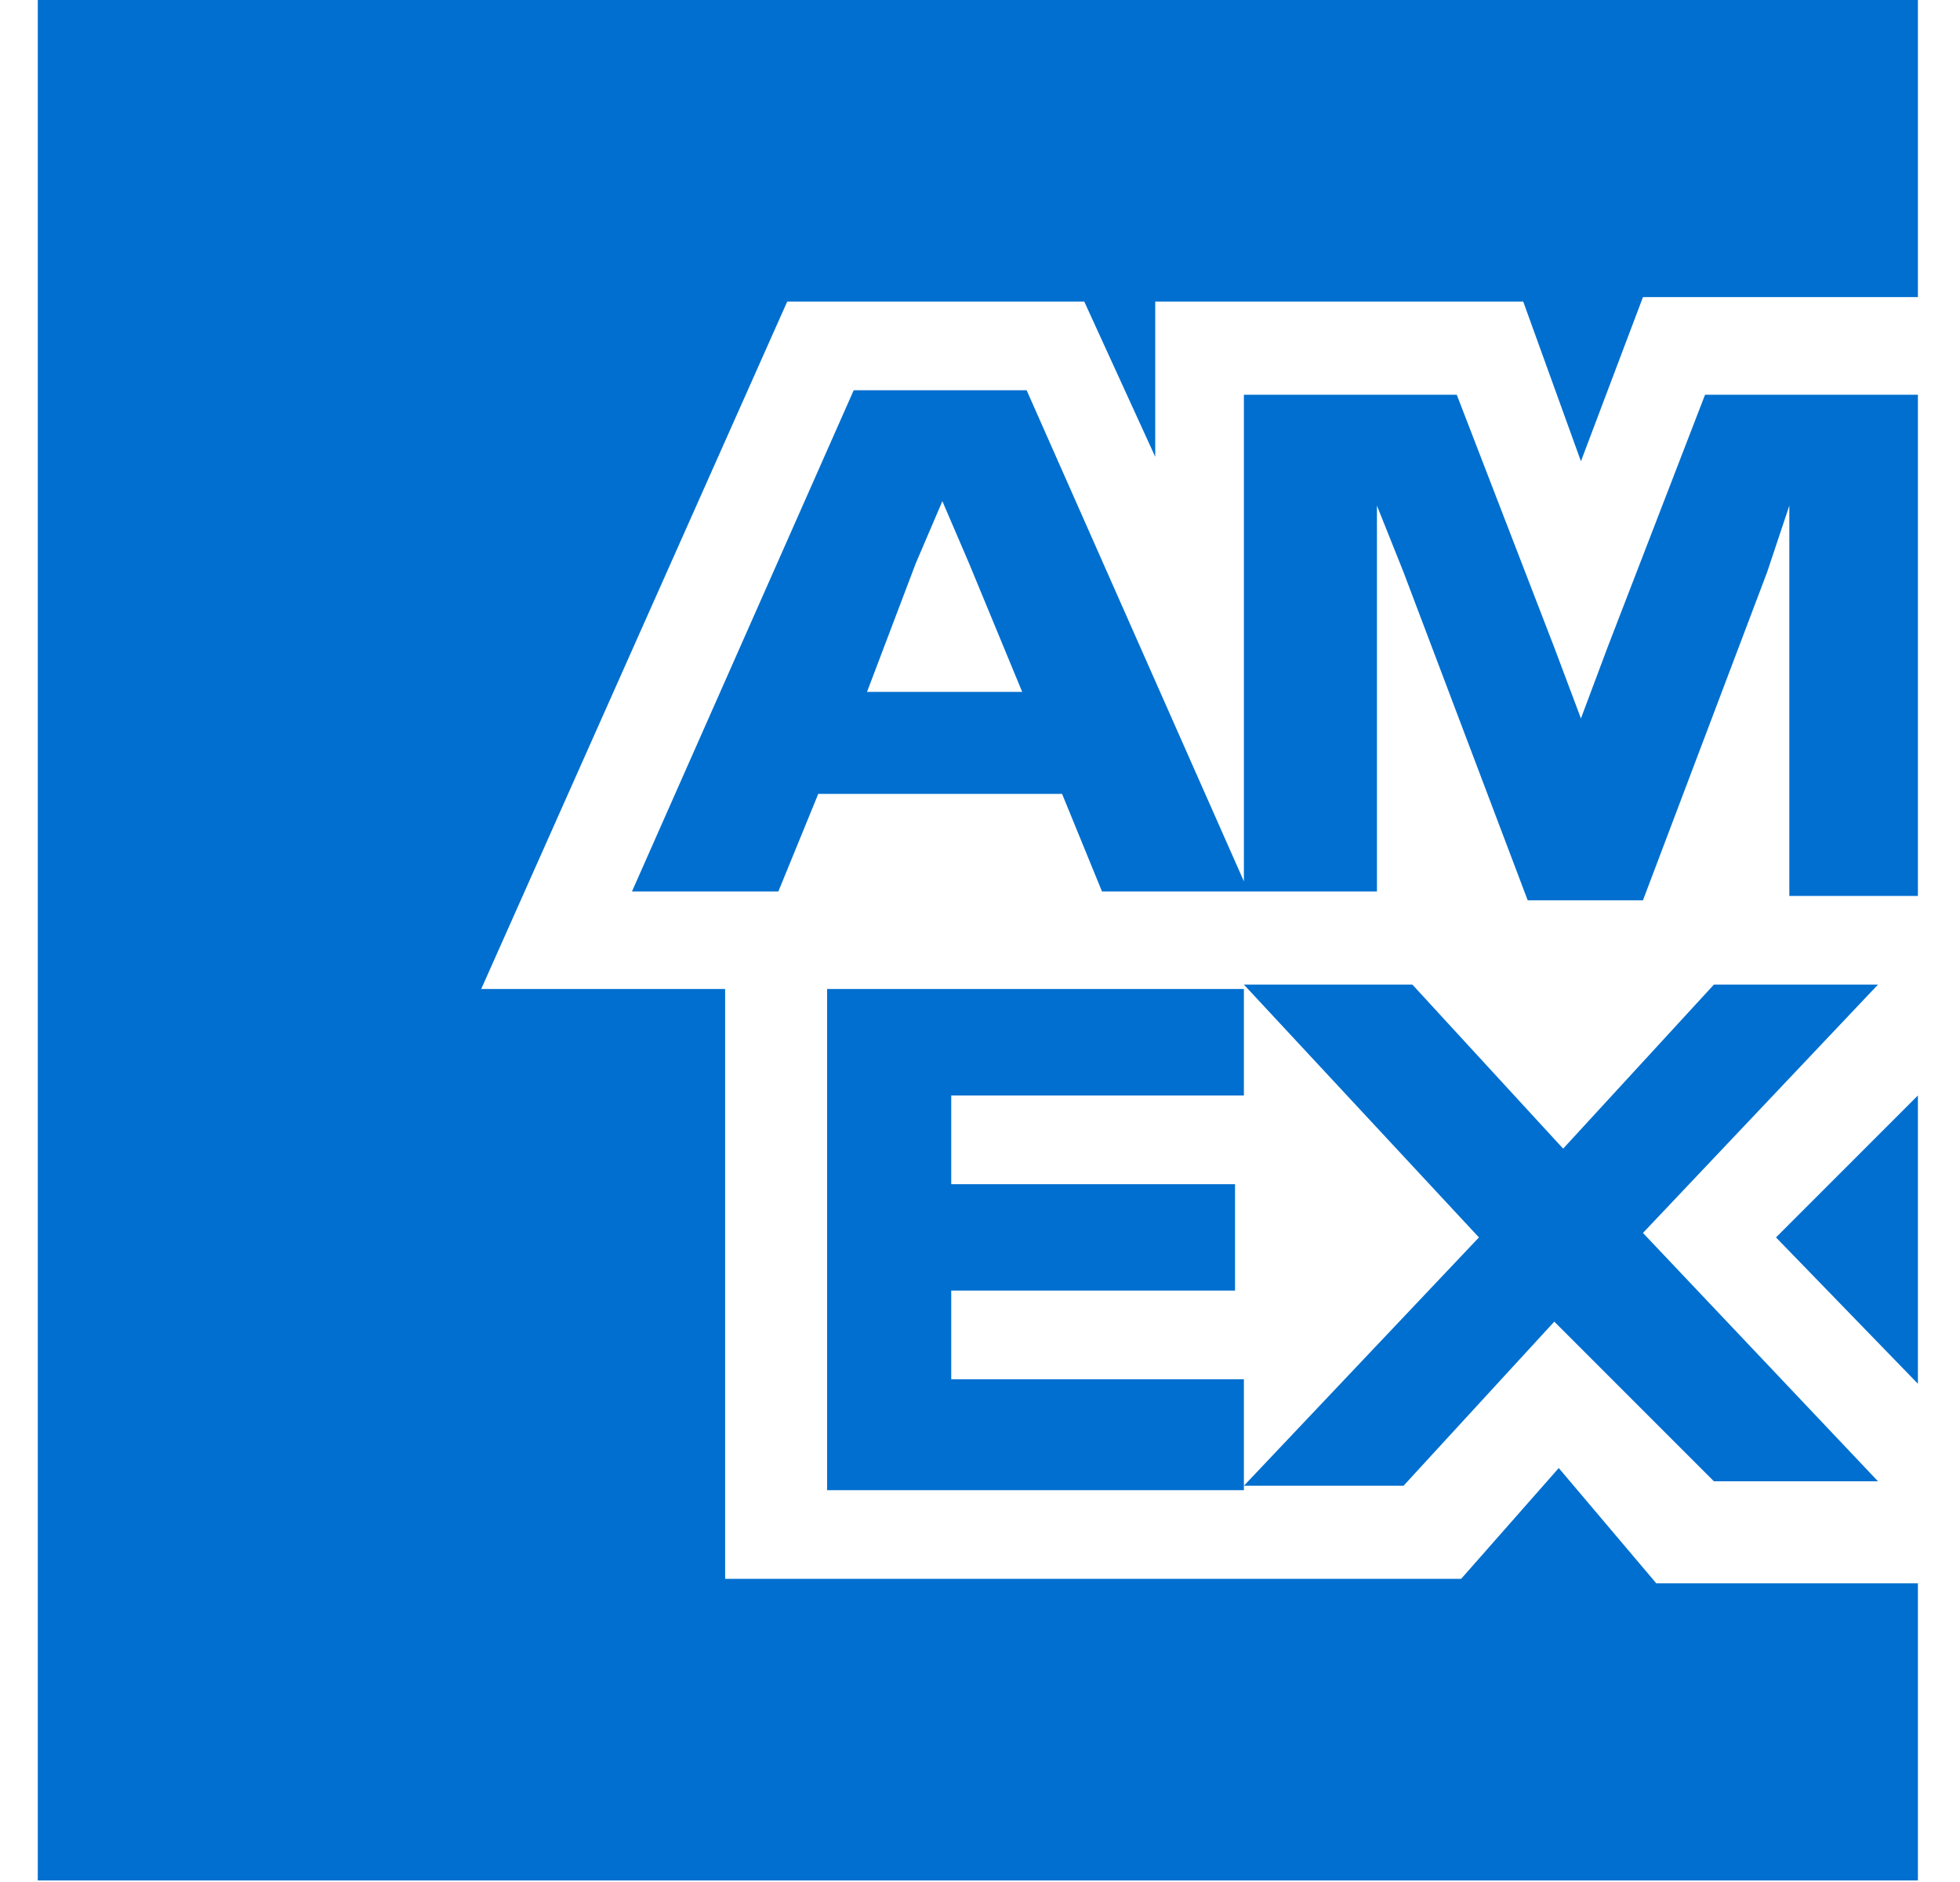 <svg width="25" height="24" viewBox="0 0 25 24" fill="none" xmlns="http://www.w3.org/2000/svg">
<g clip-path="url(#clip0_3172:97293)">
<path d="M20.165 5.882L20.956 3.789H24.463V0H0.482V23.98H24.463V20.191H21.126L19.882 18.721L18.637 20.134H9.249V12.612H6.138L10.041 3.846H13.83L14.735 5.825V3.846H19.429L20.165 5.882ZM17.563 7.296V6.448L17.902 7.296L19.486 11.481H20.956L22.54 7.296L22.823 6.448V11.425H24.463V5.034H21.748L20.504 8.257L20.165 9.162L19.825 8.257L18.581 5.034H15.866V11.368H17.563V7.296ZM14.056 11.368H15.923L13.095 4.977H10.889L8.061 11.368H9.928L10.437 10.124H13.547L14.056 11.368ZM11.681 7.183L12.02 6.391L12.36 7.183L13.038 8.823H11.059L11.681 7.183ZM10.55 12.612V19.003H15.866V17.589H12.133V16.458H15.753V15.101H12.133V13.97H15.866V12.612H10.55ZM21.861 18.89H23.954L20.956 15.723L23.954 12.556H21.861L19.938 14.648L18.015 12.556H15.866L18.864 15.78L15.866 18.947H17.902L19.825 16.854L21.861 18.89ZM22.653 15.78L24.463 17.646V13.97L22.653 15.78Z" fill="#006FCF"/>
</g>
<defs>
<clipPath id="clip0_3172:97293">
<rect width="24" height="24" fill="white" transform="translate(0.482)"/>
</clipPath>
</defs>
</svg>
